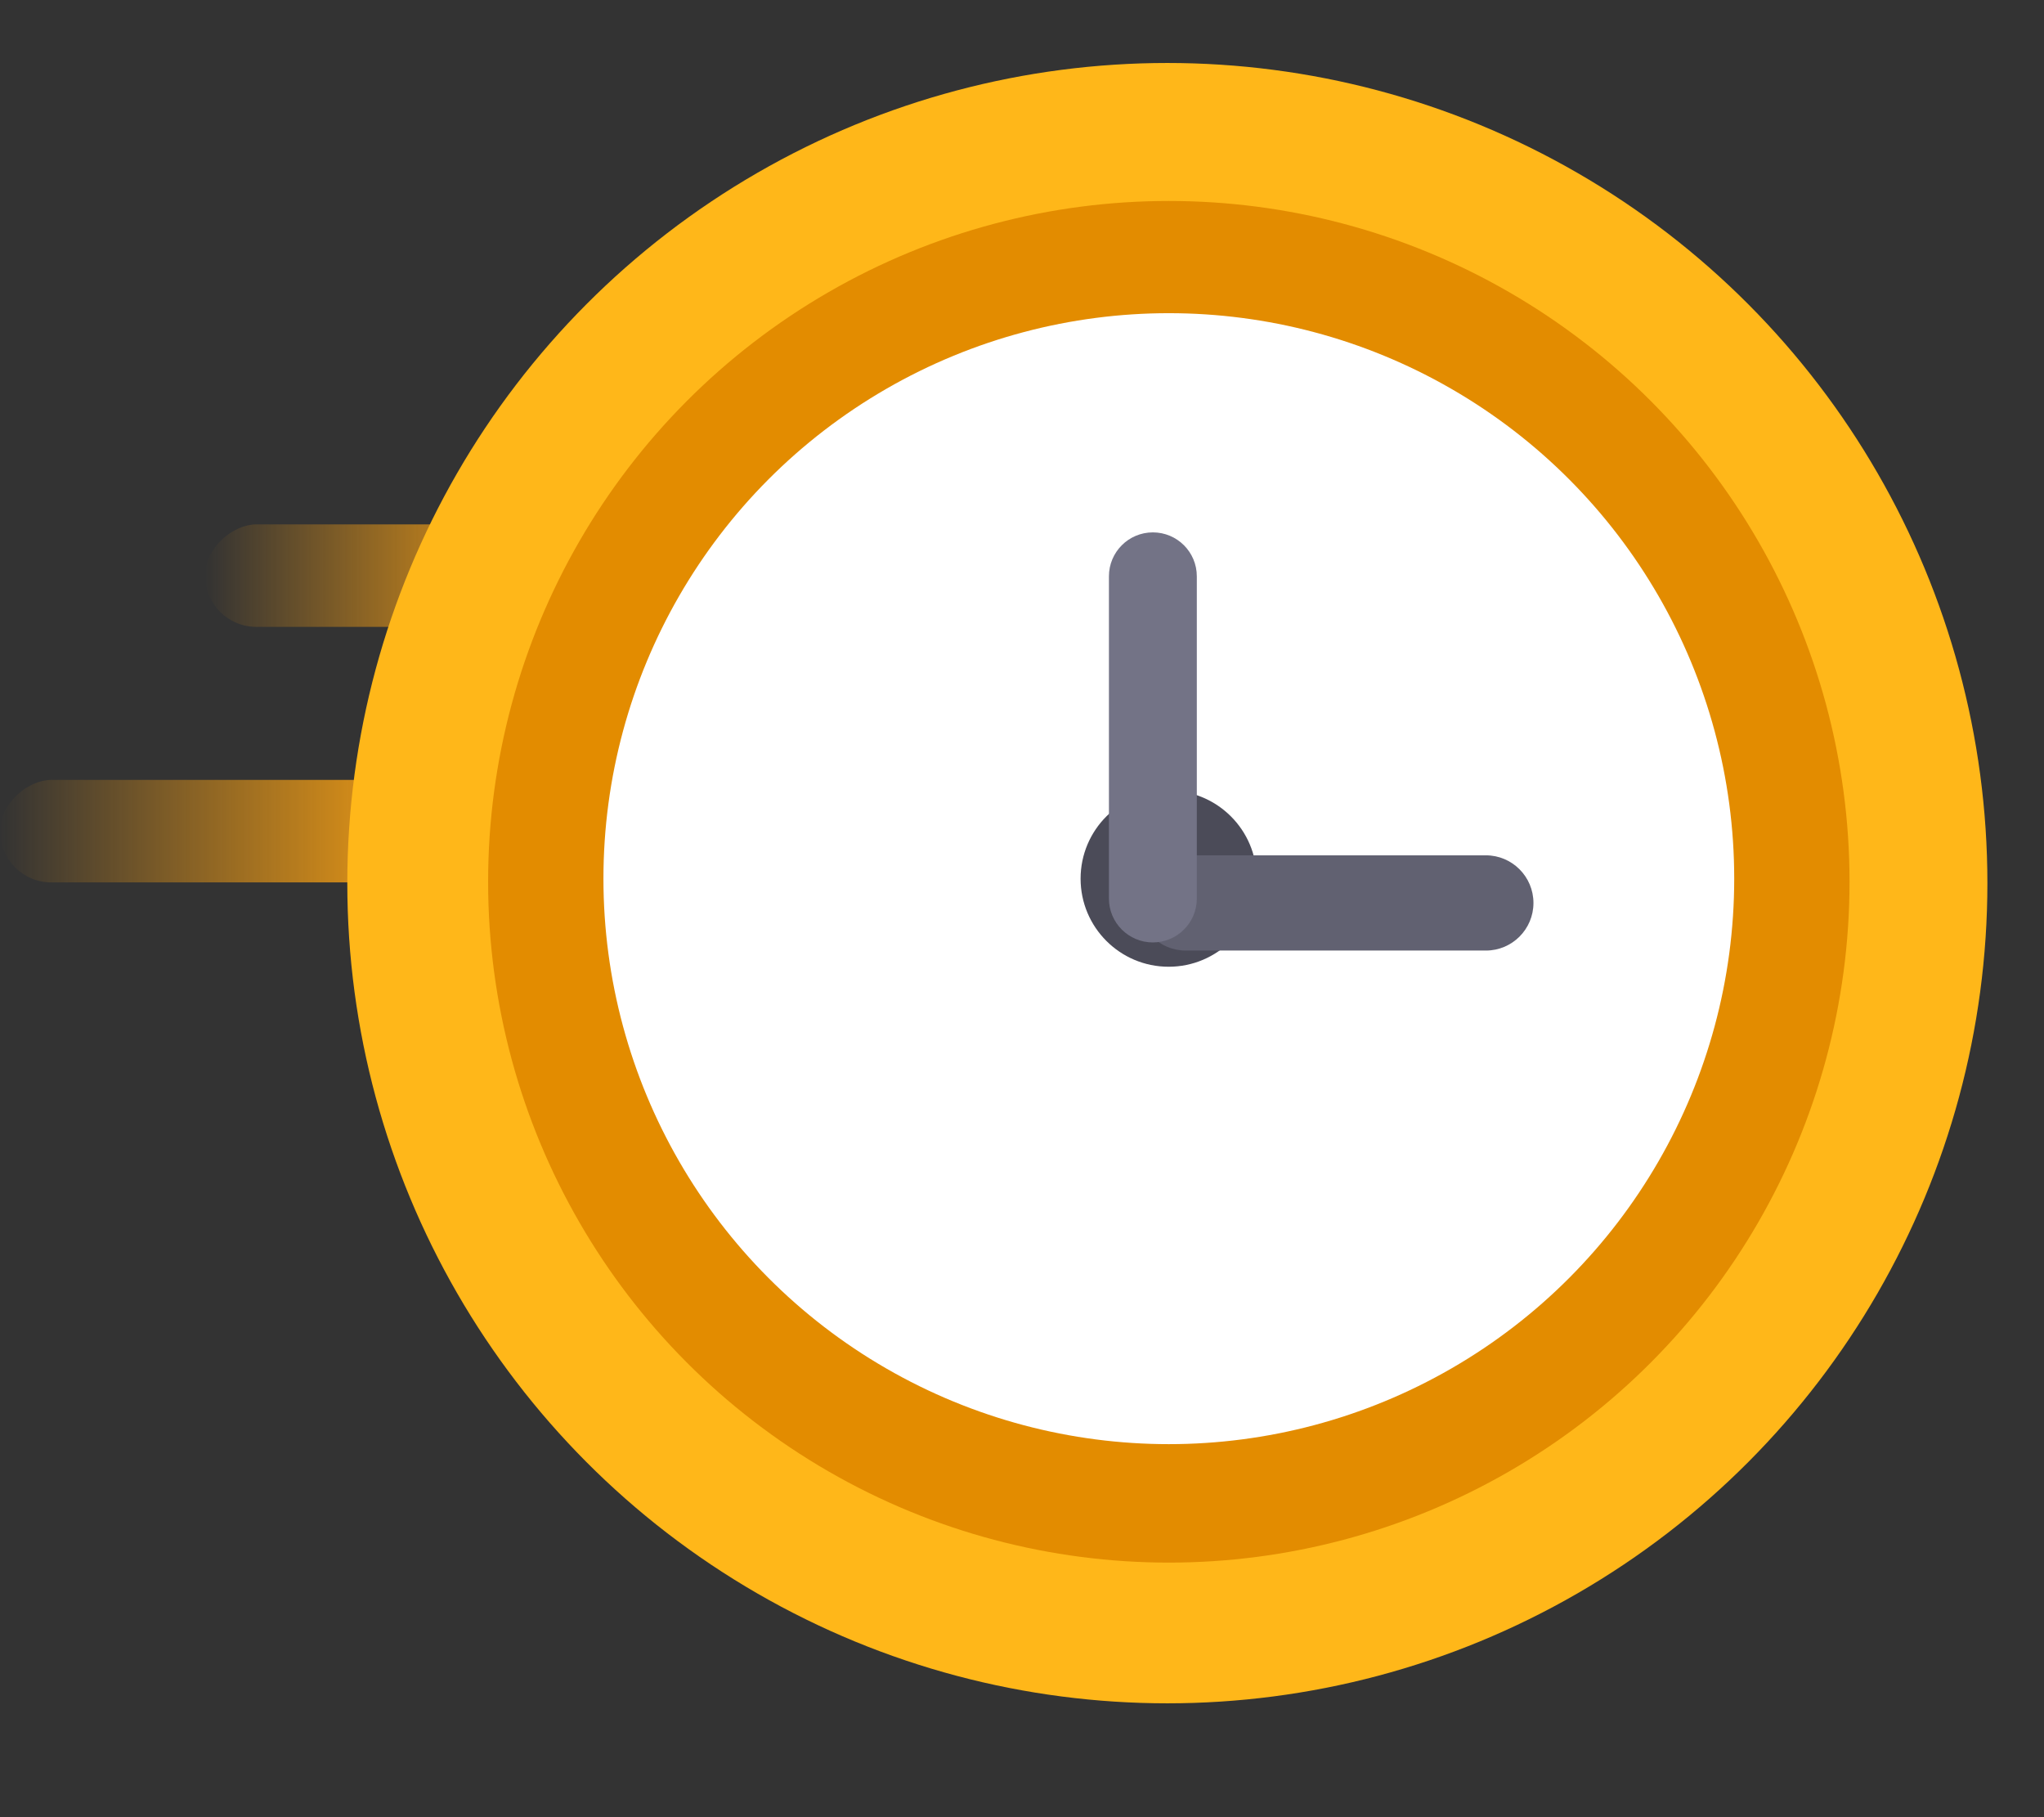 <svg xmlns="http://www.w3.org/2000/svg" width="36" height="32" viewBox="0 0 36 32" fill="none"><rect x="0" y="0" width="36" height="32" fill="#333333" stroke="none"/><rect x="10.043" y="9.234" width="1.805" height="6.431" rx="0.903" transform="rotate(90 10.043 9.234)" fill="url(#paint0_linear_41406_2101)"></rect><rect x="8.125" y="13.734" width="1.805" height="8.124" rx="0.903" transform="rotate(90 8.125 13.734)" fill="url(#paint1_linear_41406_2101)"></rect><circle cx="20.56" cy="15.552" r="14.443" fill="#FFB719"></circle><circle cx="20.586" cy="15.528" r="11.989" fill="#E38C00"></circle><circle cx="20.586" cy="15.473" r="9.958" fill="white"></circle><circle cx="20.583" cy="15.473" r="1.551" fill="#4B4B58"></circle><path d="M26.17 15.062C26.633 15.062 27.008 15.438 27.008 15.901C27.008 16.363 26.633 16.739 26.17 16.739L20.883 16.739C20.42 16.739 20.044 16.363 20.044 15.901C20.044 15.438 20.42 15.062 20.883 15.062L26.17 15.062Z" fill="#616171"></path><path d="M19.531 10.149C19.531 9.721 19.878 9.375 20.305 9.375C20.732 9.375 21.079 9.721 21.079 10.149V15.823C21.079 16.25 20.732 16.596 20.305 16.596C19.878 16.596 19.531 16.25 19.531 15.823V10.149Z" fill="#737386"></path><defs><linearGradient id="paint0_linear_41406_2101" x1="10.946" y1="9.234" x2="10.946" y2="15.666" gradientUnits="userSpaceOnUse"><stop stop-color="#FFA412"></stop><stop offset="1" stop-color="#FFA412" stop-opacity="0"></stop></linearGradient><linearGradient id="paint1_linear_41406_2101" x1="9.028" y1="13.734" x2="9.028" y2="21.858" gradientUnits="userSpaceOnUse"><stop stop-color="#FFA412"></stop><stop offset="1" stop-color="#FFA412" stop-opacity="0"></stop></linearGradient></defs></svg>